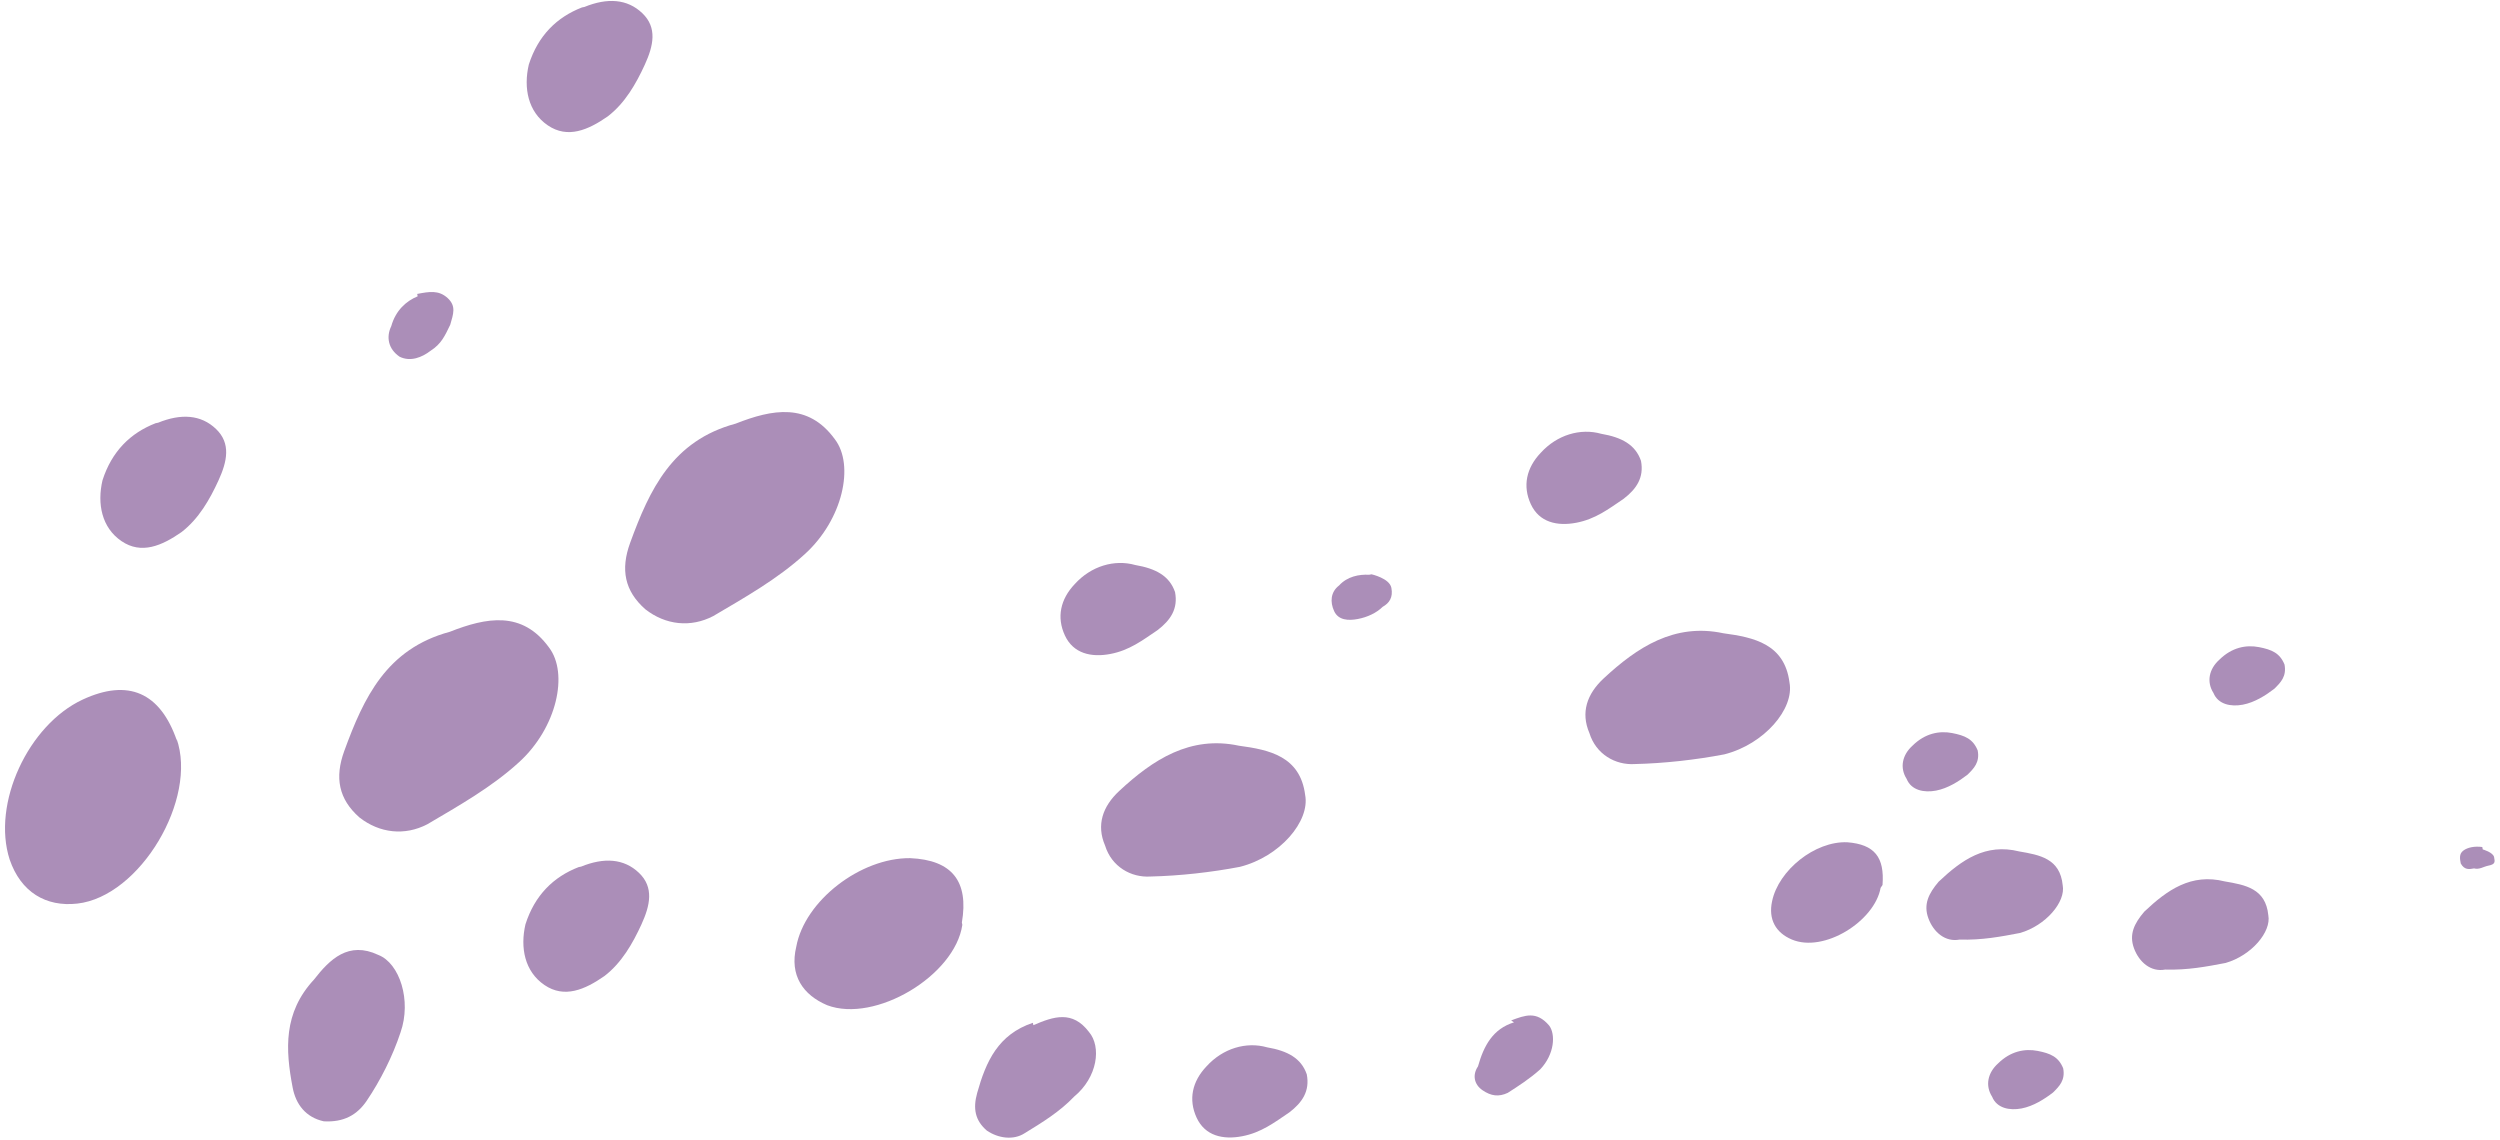 <svg width="331" height="151" viewBox="0 0 331 151" fill="none" xmlns="http://www.w3.org/2000/svg">
<path d="M59.548 83.652C64.409 81.739 69.137 80.834 72.687 85.727C75.304 89.16 73.738 96.343 68.73 100.906C65.117 104.22 60.691 106.705 56.581 109.13C53.611 110.682 50.278 110.336 47.588 108.229C44.837 105.805 44.293 102.959 45.579 99.435C48.151 92.388 51.159 85.912 59.548 83.652Z" fill="#AB8EB8"/>
<path d="M97.401 56.089C102.262 54.175 106.99 53.271 110.54 58.164C113.157 61.597 111.59 68.779 106.583 73.343C102.969 76.656 98.544 79.142 94.434 81.567C91.464 83.118 88.13 82.773 85.44 80.665C82.69 78.242 82.145 75.396 83.431 71.872C86.004 64.825 89.012 58.349 97.401 56.089Z" fill="#AB8EB8"/>
<path d="M41.568 129.702C43.666 127.006 46.139 124.566 50.09 126.433C52.914 127.531 54.512 132.47 53.032 136.686C52.001 139.833 50.339 143.101 48.556 145.737C47.282 147.619 45.512 148.613 42.87 148.463C40.482 147.937 39.174 146.22 38.75 144.007C37.782 138.948 37.505 134.084 41.568 129.702Z" fill="#AB8EB8"/>
<path d="M23.373 97.784C26.207 105.764 18.553 118.7 10.238 119.635C6.08 120.103 2.76 118.116 1.282 113.81C-1.115 106.402 3.749 95.966 10.951 92.622C16.952 89.835 21.218 91.641 23.434 98.1L23.373 97.784Z" fill="#AB8EB8"/>
<path d="M20.928 55.969C23.959 54.734 26.601 54.884 28.6 56.796C30.599 58.708 30.077 61.102 28.925 63.617C27.773 66.132 26.305 68.707 24.026 70.454C21.431 72.262 18.715 73.437 16.086 71.645C13.456 69.854 12.851 66.692 13.567 63.605C14.793 59.765 17.267 57.325 20.613 56.03L20.928 55.969Z" fill="#AB8EB8"/>
<path d="M77.372 0.922C80.403 -0.313 83.046 -0.163 85.045 1.749C87.044 3.661 86.522 6.055 85.37 8.57C84.217 11.085 82.75 13.66 80.47 15.407C77.876 17.215 75.16 18.39 72.53 16.598C69.901 14.807 69.296 11.645 70.012 8.558C71.238 4.718 73.711 2.278 77.057 0.983L77.372 0.922Z" fill="#AB8EB8"/>
<path d="M55.237 38.917C56.813 38.616 58.074 38.374 59.261 39.458C60.449 40.542 60 41.611 59.611 42.997C58.908 44.443 58.459 45.512 57.004 46.446C55.864 47.319 54.349 47.937 52.907 47.229C51.404 46.206 51.102 44.625 51.805 43.179C52.388 41.101 53.782 39.851 55.298 39.233L55.237 38.917Z" fill="#AB8EB8"/>
<path d="M76.931 114.742C79.962 113.507 82.604 113.657 84.603 115.569C86.603 117.481 86.081 119.875 84.928 122.39C83.776 124.905 82.308 127.48 80.029 129.227C77.434 131.034 74.719 132.209 72.089 130.418C69.459 128.627 68.854 125.465 69.571 122.378C70.796 118.538 73.27 116.098 76.616 114.803L76.931 114.742Z" fill="#AB8EB8"/>
<path d="M164.04 98.733C168.065 99.274 172.149 100.131 172.802 105.251C173.467 108.729 169.465 113.428 164.168 114.769C160.386 115.493 156.228 115.96 152.325 116.051C149.743 116.218 147.174 114.743 146.314 111.957C145.14 109.232 145.977 106.777 148.196 104.714C152.634 100.587 157.568 97.349 164.04 98.733Z" fill="#AB8EB8"/>
<path d="M228.168 83.843C232.192 84.384 236.276 85.241 236.929 90.361C237.594 93.839 233.593 98.537 228.295 99.879C224.513 100.602 220.355 101.07 216.452 101.161C213.87 101.327 211.301 99.852 210.441 97.067C209.267 94.341 210.104 91.887 212.323 89.824C216.761 85.697 221.695 82.459 228.168 83.843Z" fill="#AB8EB8"/>
<path d="M136.815 135.735C139.53 134.56 141.991 133.761 144.172 136.622C145.856 138.594 145.321 142.629 142.217 145.19C140.314 147.193 137.974 148.624 135.634 150.055C134.179 150.989 132.167 150.718 130.664 149.695C129.101 148.355 128.799 146.774 129.381 144.696C130.546 140.54 132.148 136.956 136.754 135.419L136.815 135.735Z" fill="#AB8EB8"/>
<path d="M127.413 122.456C126.417 129.202 115.857 135.483 109.518 133.091C106.319 131.736 104.514 129.131 105.424 125.352C106.542 119.238 113.95 113.56 120.495 113.619C126.095 113.859 128.276 116.719 127.353 122.14L127.413 122.456Z" fill="#AB8EB8"/>
<path d="M150.316 74.809C153.019 75.275 154.836 76.239 155.575 78.392C155.998 80.605 154.98 82.111 153.27 83.422C151.245 84.792 149.536 86.103 147.014 86.585C144.493 87.067 142.105 86.541 140.991 84.132C139.877 81.723 140.399 79.329 142.303 77.326C144.461 74.946 147.552 74.027 150.316 74.809Z" fill="#AB8EB8"/>
<path d="M212.007 57.435C214.71 57.901 216.528 58.864 217.267 61.017C217.69 63.231 216.671 64.737 214.962 66.047C212.937 67.418 211.227 68.728 208.706 69.211C206.185 69.693 203.797 69.166 202.683 66.757C201.568 64.349 202.09 61.954 203.994 59.951C206.153 57.572 209.244 56.653 212.007 57.435Z" fill="#AB8EB8"/>
<path d="M181.588 76.037C181.588 76.037 183.976 76.564 184.218 77.829C184.46 79.094 183.95 79.847 183.065 80.344C182.241 81.157 181.041 81.714 179.78 81.955C178.519 82.197 177.198 82.122 176.641 80.917C176.084 79.713 176.157 78.388 177.297 77.514C178.376 76.324 179.952 76.023 181.273 76.098L181.588 76.037Z" fill="#AB8EB8"/>
<path d="M167.759 138.665C170.462 139.131 172.28 140.094 173.019 142.247C173.442 144.461 172.423 145.967 170.714 147.277C168.689 148.648 166.979 149.958 164.458 150.44C161.937 150.923 159.549 150.396 158.435 147.987C157.32 145.578 157.842 143.184 159.746 141.181C161.905 138.801 164.996 137.882 167.759 138.665Z" fill="#AB8EB8"/>
<path d="M267.345 112.73C270.048 113.196 272.751 113.662 273.101 117.2C273.525 119.414 270.857 122.546 267.45 123.526C264.929 124.008 262.408 124.491 259.45 124.401C257.559 124.763 255.996 123.423 255.318 121.586C254.64 119.749 255.343 118.303 256.677 116.737C259.721 113.861 262.885 111.616 267.345 112.73Z" fill="#AB8EB8"/>
<path d="M294.568 116.699C297.271 117.165 299.974 117.631 300.324 121.17C300.748 123.383 298.08 126.516 294.673 127.495C292.152 127.978 289.631 128.46 286.673 128.37C284.782 128.732 283.219 127.392 282.541 125.555C281.863 123.719 282.566 122.273 283.9 120.707C286.943 117.83 290.108 115.586 294.568 116.699Z" fill="#AB8EB8"/>
<path d="M200.076 135.104C201.907 134.426 203.422 133.809 205.106 135.781C205.978 136.925 205.832 139.575 203.928 141.578C202.534 142.828 201.079 143.762 199.624 144.696C198.424 145.253 197.418 145.118 196.291 144.35C195.164 143.583 194.922 142.318 195.686 141.188C196.463 138.418 197.676 136.219 200.452 135.36L200.076 135.104Z" fill="#AB8EB8"/>
<path d="M248.992 117.552C248.202 121.964 241.498 126.196 237.232 124.39C235.099 123.487 234.105 121.711 234.627 119.317C235.477 115.221 240.291 111.35 244.57 111.515C248.218 111.8 249.527 113.516 249.246 117.175L248.992 117.552Z" fill="#AB8EB8"/>
<path d="M258.466 97.057C260.163 97.388 261.229 97.839 261.847 99.36C262.149 100.941 261.325 101.754 260.5 102.567C259.361 103.441 257.906 104.375 256.33 104.676C254.754 104.978 253.057 104.647 252.439 103.126C251.507 101.666 251.835 99.964 253.229 98.714C254.878 97.088 256.769 96.726 258.466 97.057Z" fill="#AB8EB8"/>
<path d="M299.089 85.68C300.785 86.01 301.852 86.462 302.47 87.983C302.772 89.564 301.948 90.377 301.123 91.19C299.983 92.064 298.528 92.998 296.952 93.299C295.377 93.601 293.68 93.27 293.062 91.749C292.129 90.289 292.457 88.587 293.852 87.337C295.501 85.71 297.392 85.349 299.089 85.68Z" fill="#AB8EB8"/>
<path d="M328.715 112.461C328.715 112.461 330.097 112.852 330.218 113.484C330.339 114.117 330.4 114.433 329.454 114.614C328.824 114.734 328.254 115.171 327.563 114.976C326.933 115.096 326.302 115.217 325.806 114.328C325.685 113.696 325.564 113.064 326.134 112.627C326.703 112.19 327.649 112.009 328.655 112.144L328.715 112.461Z" fill="#AB8EB8"/>
<path d="M269.784 139.14C271.481 139.471 272.547 139.922 273.165 141.443C273.468 143.024 272.643 143.837 271.818 144.651C270.679 145.524 269.224 146.458 267.648 146.76C266.072 147.061 264.375 146.73 263.758 145.209C262.825 143.749 263.153 142.048 264.547 140.797C266.196 139.171 268.087 138.809 269.784 139.14Z" fill="#AB8EB8"/>
</svg>
